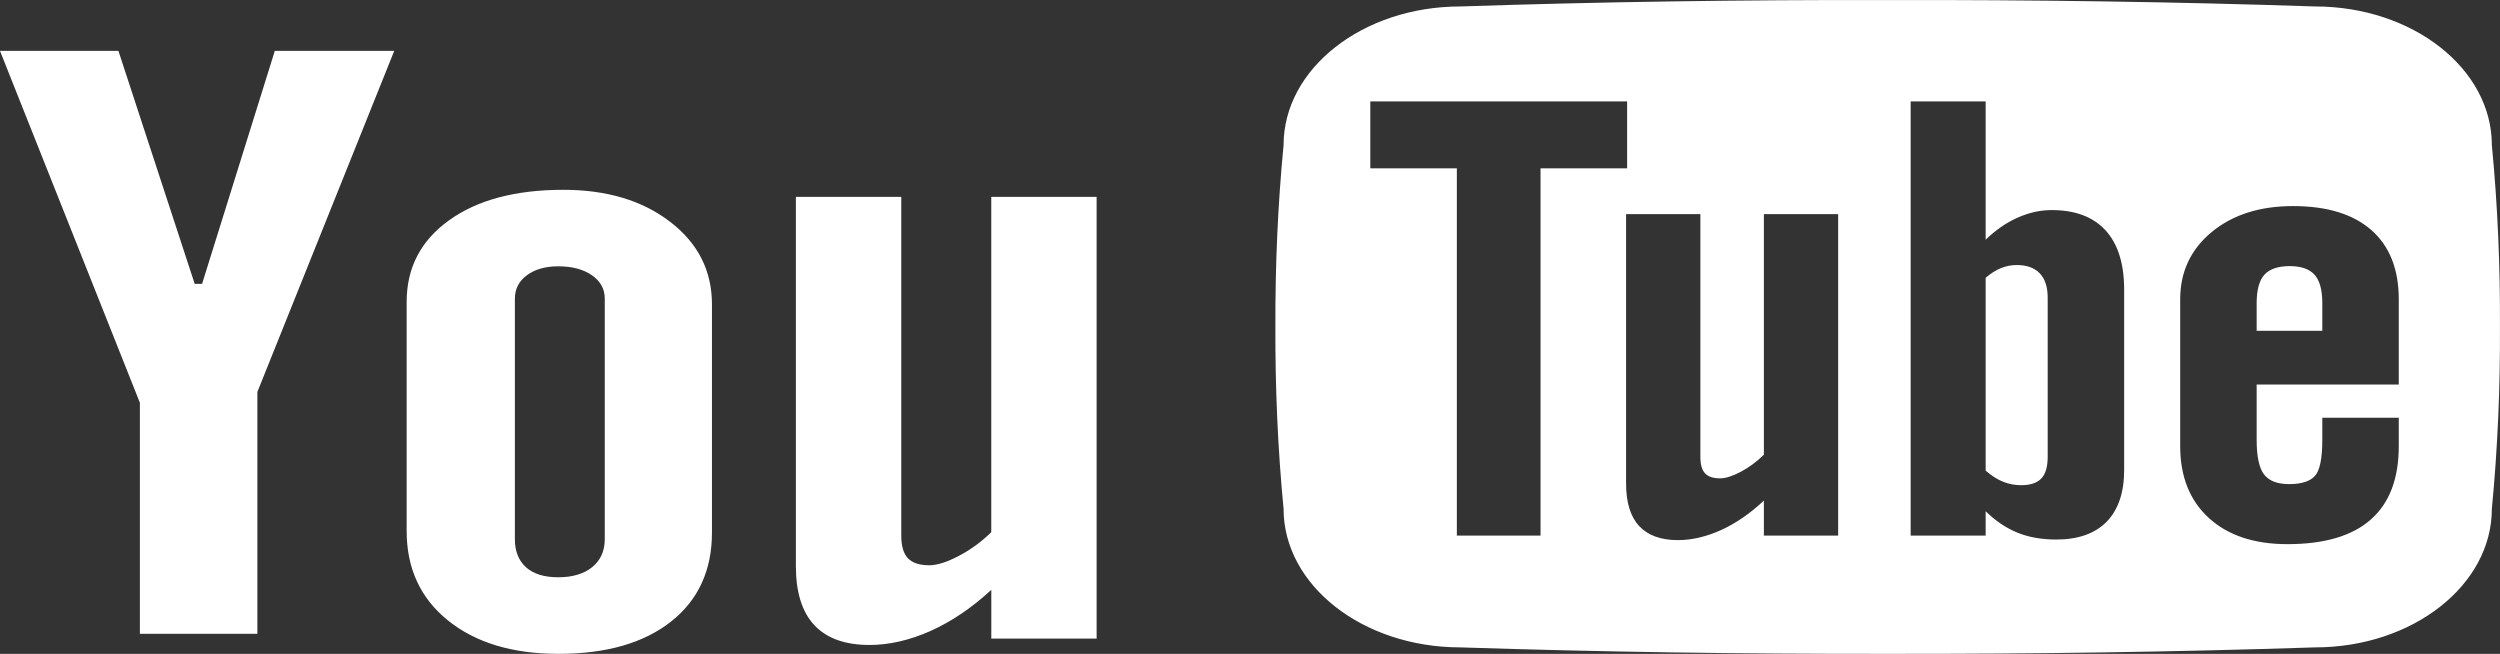<svg width="65" height="17" viewBox="0 0 65 17" fill="none" xmlns="http://www.w3.org/2000/svg">
<rect x="0" y="0" width="65" height="17" fill="#333333" stroke="none"/>
<path d="M0 1.323H3.079L5.062 7.38H5.254L7.145 1.323H10.25L6.692 10.189V16.479H3.637V10.471L0 1.323ZM10.573 7.85C10.573 6.96 10.941 6.254 11.678 5.726C12.414 5.198 13.403 4.935 14.646 4.935C15.777 4.935 16.704 5.213 17.426 5.769C18.15 6.325 18.511 7.04 18.511 7.916V13.847C18.511 14.829 18.155 15.601 17.448 16.16C16.739 16.719 15.763 17 14.521 17C13.325 17 12.368 16.711 11.65 16.134C10.932 15.556 10.573 14.78 10.573 13.803V7.85ZM13.387 14.018C13.387 14.335 13.484 14.577 13.679 14.752C13.874 14.924 14.152 15.009 14.513 15.009C14.884 15.009 15.178 14.922 15.396 14.747C15.614 14.569 15.724 14.327 15.724 14.018V7.763C15.724 7.513 15.612 7.31 15.389 7.156C15.167 7.002 14.875 6.924 14.513 6.924C14.18 6.924 13.908 7.002 13.7 7.156C13.492 7.31 13.387 7.513 13.387 7.763V14.018ZM28.512 5.119V16.603H25.774V15.336C25.268 15.803 24.743 16.158 24.197 16.404C23.651 16.646 23.12 16.769 22.607 16.769C21.974 16.769 21.496 16.598 21.175 16.256C20.854 15.915 20.693 15.402 20.693 14.718V5.119H23.433V13.922C23.433 14.196 23.491 14.392 23.605 14.514C23.72 14.635 23.906 14.697 24.162 14.697C24.365 14.697 24.619 14.616 24.926 14.455C25.235 14.294 25.517 14.088 25.773 13.837V5.119H28.512ZM60.178 7.143C60.044 6.995 59.83 6.919 59.536 6.919C59.228 6.919 59.008 6.995 58.874 7.143C58.74 7.292 58.673 7.54 58.673 7.885V8.6H60.38V7.885C60.38 7.54 60.313 7.292 60.178 7.143ZM52.085 12.527C52.232 12.586 52.387 12.615 52.551 12.615C52.788 12.615 52.961 12.558 53.073 12.442C53.184 12.328 53.24 12.137 53.24 11.875V7.74C53.24 7.462 53.171 7.251 53.034 7.107C52.896 6.962 52.695 6.891 52.434 6.891C52.296 6.891 52.16 6.917 52.025 6.97C51.891 7.025 51.758 7.11 51.627 7.223V12.236C51.784 12.373 51.937 12.469 52.085 12.527ZM64.788 3.773C64.788 1.783 62.728 0.168 60.189 0.168C56.568 0.047 52.861 -0.006 49.08 0.001C45.3 -0.006 41.594 0.047 37.971 0.168C35.433 0.168 33.373 1.782 33.373 3.773C33.221 5.348 33.155 6.924 33.16 8.5C33.155 10.076 33.221 11.652 33.373 13.229C33.373 15.218 35.433 16.832 37.971 16.832C41.594 16.951 45.3 17.005 49.08 17C52.861 17.005 56.568 16.951 60.189 16.832C62.728 16.832 64.788 15.218 64.788 13.229C64.94 11.652 65.006 10.076 64.999 8.5C65.006 6.924 64.94 5.348 64.788 3.773ZM40.054 13.806V13.925H37.878V13.806V4.376H35.628V4.258V2.755V2.637H42.305V2.755V4.258V4.376H40.054V13.806ZM47.792 5.685V13.806V13.925H45.861V13.806V13.015C45.504 13.351 45.134 13.605 44.749 13.781C44.363 13.955 43.99 14.043 43.627 14.043C43.181 14.043 42.844 13.92 42.618 13.677C42.391 13.431 42.278 13.063 42.278 12.572V12.452V5.685V5.567H44.21V5.685V11.883C44.21 12.077 44.25 12.22 44.331 12.306C44.412 12.394 44.543 12.437 44.724 12.437C44.867 12.437 45.046 12.379 45.263 12.265C45.48 12.149 45.679 12.001 45.861 11.822V5.685V5.567H47.792V5.685ZM55.228 7.647V12.099V12.218C55.228 12.804 55.077 13.252 54.774 13.564C54.471 13.872 54.034 14.028 53.462 14.028C53.084 14.028 52.748 13.969 52.453 13.849C52.156 13.728 51.881 13.542 51.627 13.292V13.806V13.925H49.677V13.806V2.755V2.637H51.627V2.755V6.232C51.888 5.98 52.163 5.789 52.456 5.66C52.749 5.529 53.046 5.462 53.345 5.462C53.955 5.462 54.423 5.638 54.745 5.99C55.066 6.342 55.228 6.854 55.228 7.528V7.647ZM62.368 7.9V9.879V9.998H58.673V11.433C58.673 11.867 58.737 12.167 58.864 12.334C58.992 12.502 59.209 12.587 59.517 12.587C59.837 12.587 60.062 12.515 60.189 12.373C60.316 12.232 60.38 11.918 60.38 11.433V10.981V10.861H62.368V10.981V11.48V11.599C62.368 12.444 62.127 13.079 61.642 13.507C61.158 13.935 60.435 14.148 59.473 14.148C58.608 14.148 57.928 13.921 57.431 13.468C56.934 13.015 56.685 12.391 56.685 11.599V11.48V7.9V7.782C56.685 7.067 56.959 6.484 57.504 6.033C58.049 5.583 58.755 5.358 59.62 5.358C60.504 5.358 61.182 5.567 61.657 5.983C62.13 6.4 62.368 7 62.368 7.782V7.9H62.368Z" fill="white"/>
</svg>
